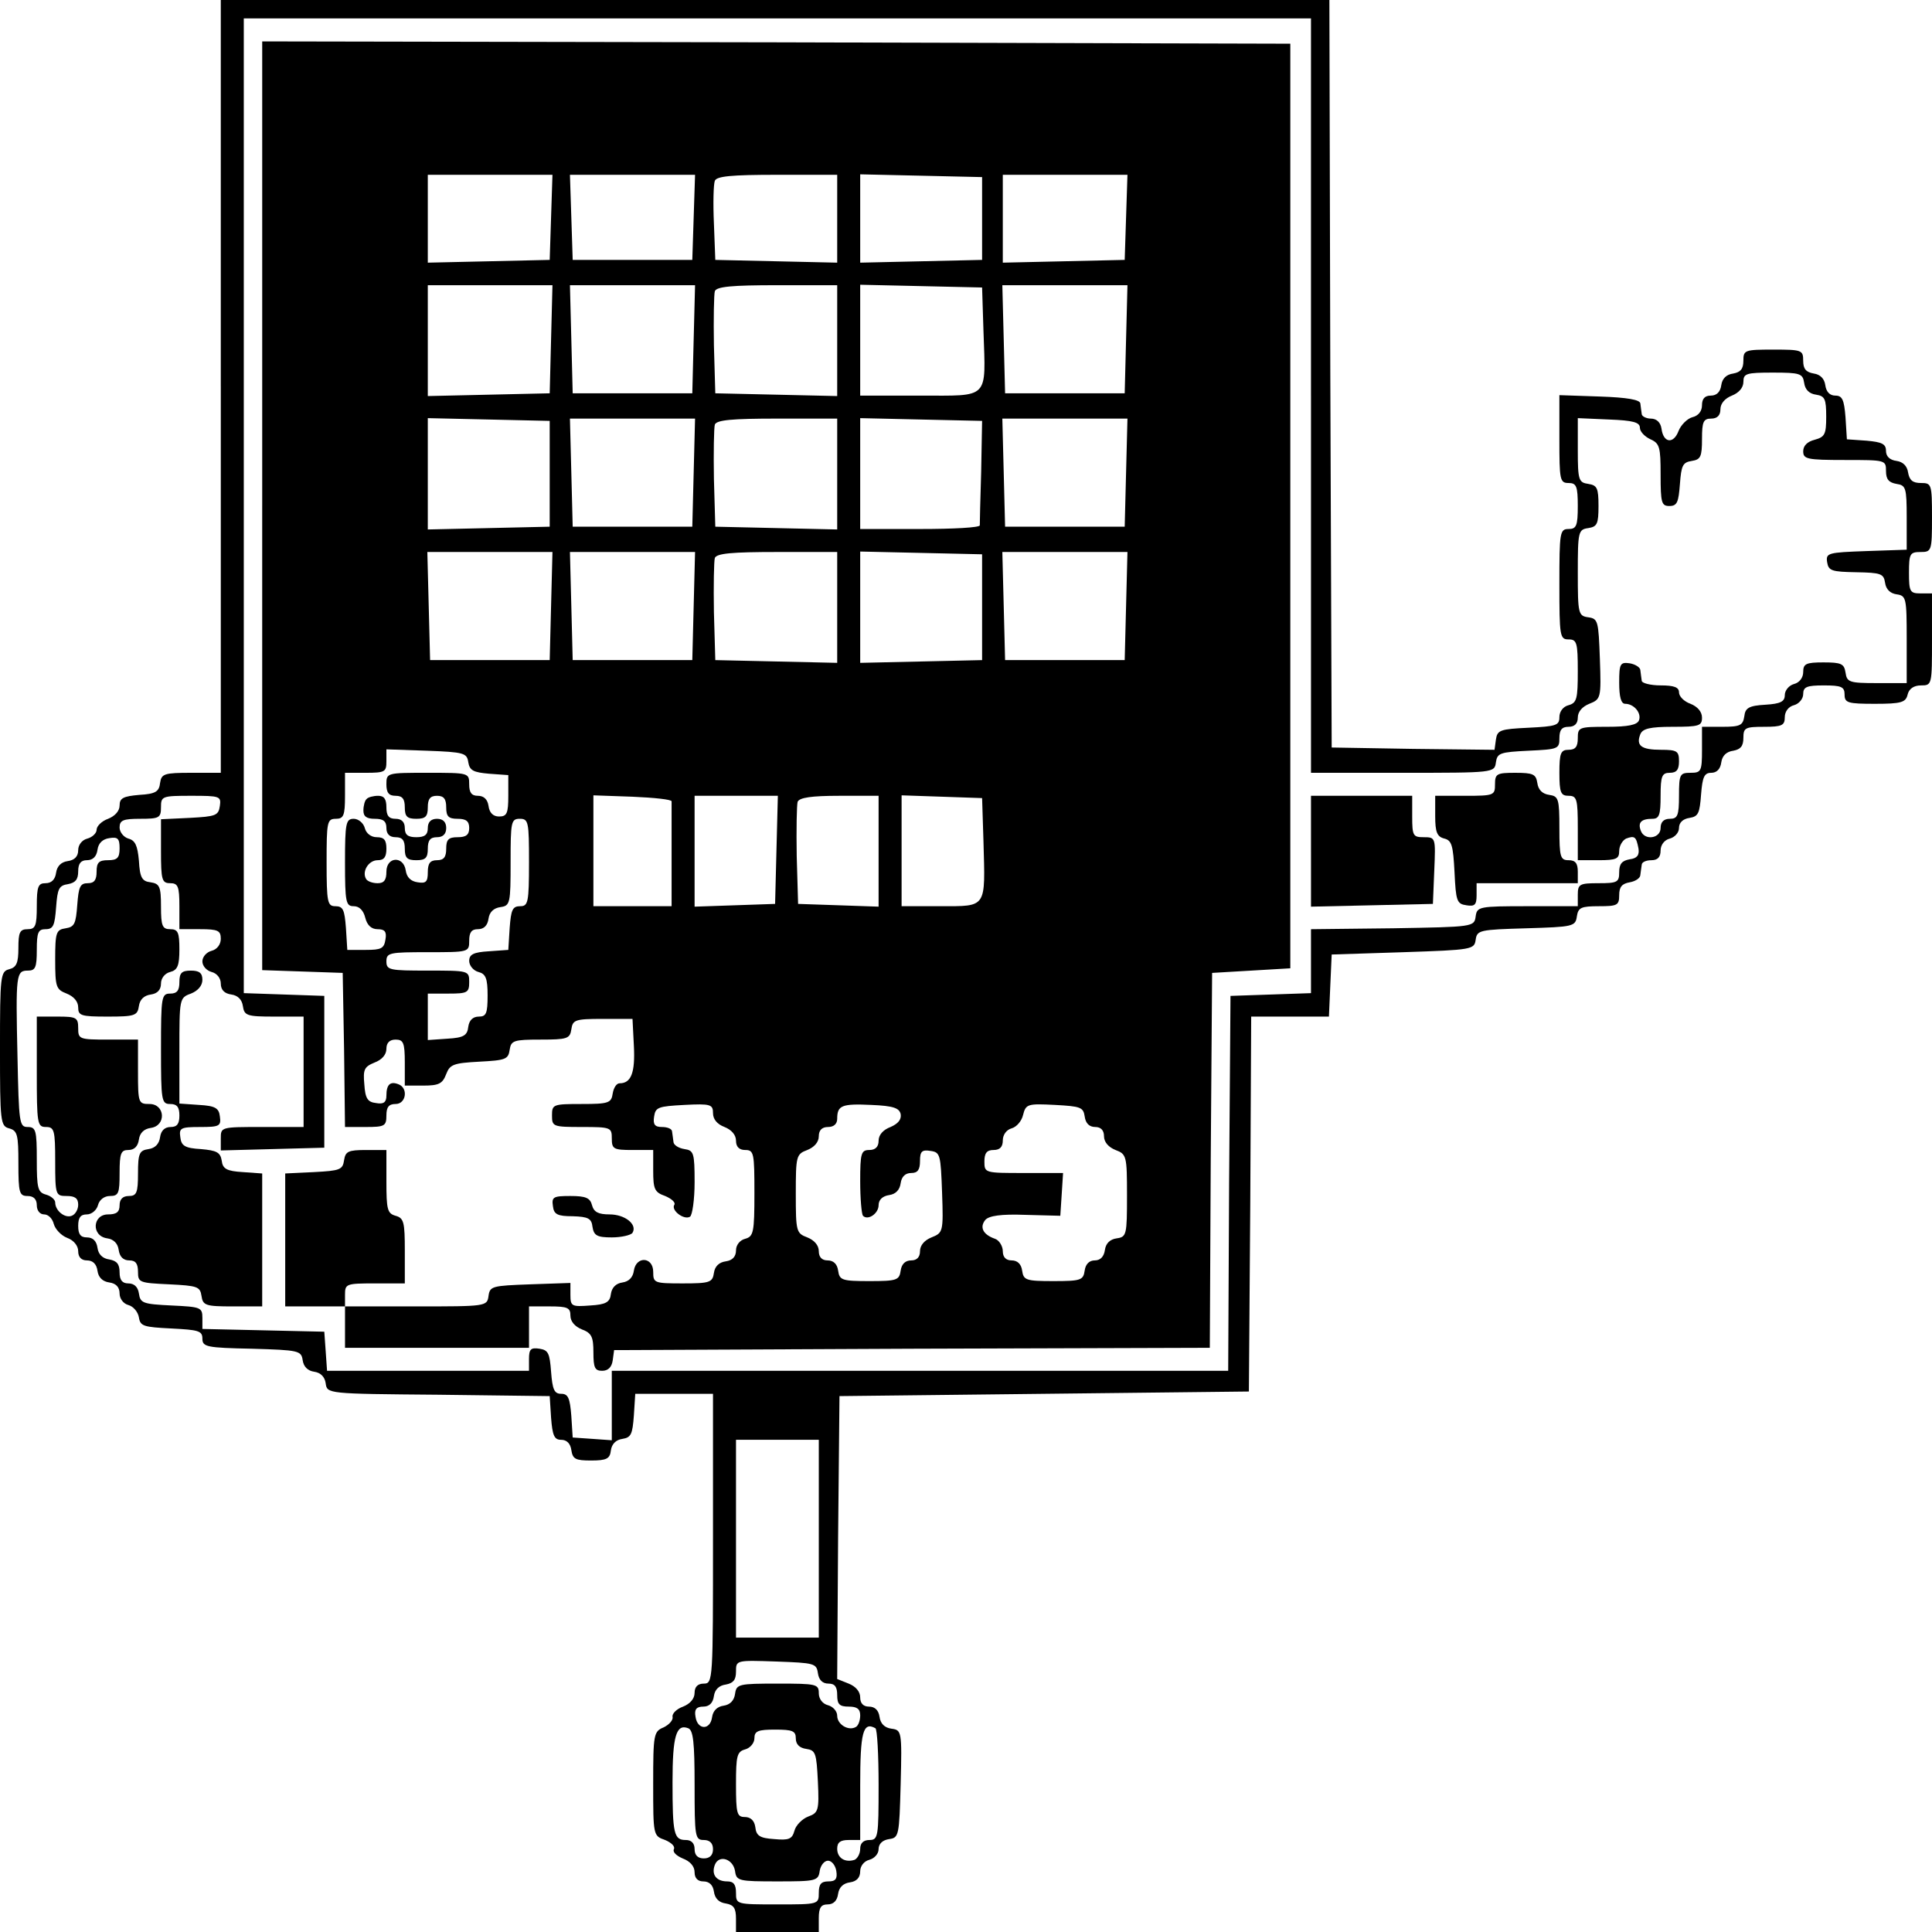 <?xml version="1.0" standalone="no"?>
<!DOCTYPE svg PUBLIC "-//W3C//DTD SVG 20010904//EN"
 "http://www.w3.org/TR/2001/REC-SVG-20010904/DTD/svg10.dtd">
<svg version="1.0" xmlns="http://www.w3.org/2000/svg"
 width="420pt" height="420pt" viewBox="0 0 420 420"
 preserveAspectRatio="xMidYMid meet">

<g transform="translate(0,420) scale(0.1,-0.1)"
fill="#000000" stroke="none">
<path d="M480 3360 l0 -840 -64 0 c-59 0 -65 -2 -68 -22 -2 -19 -10 -24 -45
-26 -35 -3 -43 -7 -43 -23 0 -12 -10 -23 -25 -29 -14 -5 -25 -16 -25 -24 0 -7
-9 -16 -20 -19 -12 -3 -20 -14 -20 -25 0 -14 -8 -22 -23 -24 -14 -2 -23 -11
-25 -25 -2 -15 -10 -23 -23 -23 -16 0 -19 -7 -19 -50 0 -43 -3 -50 -20 -50
-17 0 -20 -7 -20 -41 0 -32 -4 -42 -20 -46 -19 -5 -20 -14 -20 -173 0 -159 1
-168 20 -173 18 -5 20 -14 20 -76 0 -64 2 -71 20 -71 13 0 20 -7 20 -20 0 -12
7 -20 16 -20 9 0 18 -9 21 -21 3 -11 16 -25 29 -30 14 -5 24 -17 24 -29 0 -13
7 -20 19 -20 13 0 21 -8 23 -23 2 -14 11 -23 26 -25 14 -2 22 -10 22 -24 0
-11 8 -22 19 -25 11 -3 21 -15 23 -27 3 -19 10 -21 71 -24 58 -3 67 -5 67 -22
0 -18 9 -20 108 -22 101 -3 107 -4 110 -25 2 -14 11 -23 25 -25 14 -2 23 -11
25 -25 3 -23 3 -23 245 -25 l242 -3 3 -47 c3 -39 7 -48 22 -48 12 0 20 -8 22
-22 3 -20 9 -23 43 -23 34 0 41 4 43 22 2 14 11 23 25 25 19 3 22 10 25 51 l3
47 85 0 84 0 0 -315 c0 -308 0 -315 -20 -315 -13 0 -20 -7 -20 -20 0 -13 -10
-24 -25 -30 -14 -5 -24 -15 -23 -22 2 -7 -7 -17 -19 -23 -22 -9 -23 -15 -23
-123 0 -112 0 -113 26 -122 14 -6 22 -14 19 -20 -3 -6 5 -14 19 -20 16 -6 26
-17 26 -30 0 -13 7 -20 19 -20 13 0 21 -8 23 -22 2 -15 11 -24 26 -26 17 -3
22 -10 22 -33 l0 -29 90 0 90 0 0 30 c0 23 5 30 19 30 13 0 21 8 23 23 2 14
11 23 26 25 14 2 22 10 22 24 0 11 8 22 20 25 11 3 20 13 20 23 0 12 9 20 23
22 21 3 22 7 25 120 3 115 2 117 -20 120 -15 2 -24 11 -26 26 -2 14 -10 22
-23 22 -12 0 -19 7 -19 20 0 13 -10 24 -25 30 l-25 10 2 307 3 308 445 5 445
5 3 408 2 407 85 0 84 0 3 68 3 67 155 5 c151 5 155 6 158 27 3 21 8 22 110
25 102 3 107 4 110 26 3 19 9 22 48 22 40 0 44 2 44 24 0 18 6 25 23 28 12 2
23 9 23 16 1 6 2 17 3 22 0 6 10 10 21 10 14 0 20 7 20 21 0 12 8 23 20 26 11
3 20 13 20 23 0 12 9 20 23 22 19 3 22 10 25 51 3 38 7 47 22 47 12 0 20 8 22
23 2 14 11 23 26 25 16 3 22 10 22 28 0 22 4 24 45 24 39 0 45 3 45 21 0 12 8
23 20 26 11 3 20 14 20 24 0 16 8 19 45 19 38 0 45 -3 45 -20 0 -18 7 -20 66
-20 57 0 67 3 71 20 3 13 14 20 29 20 24 0 24 1 24 100 l0 100 -25 0 c-23 0
-25 4 -25 45 0 41 2 45 25 45 24 0 25 2 25 75 0 73 -1 75 -24 75 -18 0 -25 6
-28 23 -2 14 -11 23 -25 25 -15 2 -23 10 -23 22 0 15 -9 19 -42 22 l-43 3 -3
48 c-3 38 -7 47 -22 47 -12 0 -20 8 -22 23 -2 14 -11 23 -25 25 -17 3 -23 10
-23 28 0 23 -3 24 -65 24 -62 0 -65 -1 -65 -24 0 -18 -6 -25 -22 -28 -15 -2
-24 -11 -26 -25 -2 -15 -10 -23 -23 -23 -13 0 -19 -7 -19 -21 0 -13 -8 -23
-21 -26 -11 -3 -25 -17 -30 -30 -11 -29 -33 -26 -37 5 -2 14 -11 22 -23 22
-10 0 -20 5 -20 10 -1 6 -2 16 -3 23 -1 8 -28 13 -88 15 l-88 3 0 -96 c0 -88
1 -95 20 -95 17 0 20 -7 20 -50 0 -43 -3 -50 -20 -50 -19 0 -20 -7 -20 -120 0
-113 1 -120 20 -120 18 0 20 -7 20 -69 0 -60 -2 -69 -20 -74 -12 -3 -20 -14
-20 -26 0 -18 -7 -20 -67 -23 -62 -3 -68 -5 -71 -26 l-3 -22 -177 2 -177 3 -3
813 -2 812 -1205 0 -1205 0 0 -840z m2370 -20 l0 -820 199 0 c199 0 200 0 203
23 3 20 9 22 71 25 64 3 67 4 67 27 0 18 5 25 20 25 13 0 20 7 20 20 0 13 10
24 25 30 25 10 26 12 23 97 -3 83 -4 88 -25 91 -22 3 -23 8 -23 97 0 89 1 94
23 97 19 3 22 9 22 48 0 39 -3 45 -22 48 -21 3 -23 8 -23 73 l0 70 68 -3 c52
-2 67 -6 67 -18 0 -8 10 -19 23 -25 20 -9 22 -17 22 -77 0 -61 2 -68 19 -68
17 0 20 8 23 48 3 40 6 47 26 50 19 3 22 9 22 48 0 37 3 44 20 44 13 0 20 7
20 20 0 13 10 24 25 30 15 6 25 17 25 30 0 18 6 20 64 20 59 0 65 -2 68 -22 2
-15 11 -24 26 -26 19 -3 22 -9 22 -48 0 -38 -3 -44 -25 -50 -16 -4 -25 -13
-25 -25 0 -17 8 -19 90 -19 89 0 90 0 90 -24 0 -18 6 -25 23 -28 20 -3 22 -8
22 -73 l0 -70 -88 -3 c-83 -3 -88 -4 -85 -24 3 -19 10 -21 63 -22 54 -1 60 -3
63 -23 2 -14 11 -23 25 -25 21 -3 22 -8 22 -98 l0 -95 -65 0 c-60 0 -65 2 -68
23 -3 19 -9 22 -48 22 -38 0 -44 -3 -44 -21 0 -12 -8 -23 -20 -26 -11 -3 -20
-14 -20 -24 0 -14 -9 -19 -42 -21 -36 -2 -44 -7 -46 -25 -3 -20 -9 -23 -48
-23 l-44 0 0 -50 c0 -47 -2 -50 -25 -50 -23 0 -25 -3 -25 -50 0 -43 -3 -50
-20 -50 -13 0 -20 -7 -20 -20 0 -23 -35 -28 -43 -6 -7 18 1 26 25 26 15 0 18
8 18 50 0 43 3 50 20 50 15 0 20 7 20 25 0 22 -4 25 -39 25 -43 0 -55 9 -45
34 5 12 21 16 70 16 58 0 64 2 64 20 0 13 -10 24 -25 30 -14 5 -25 16 -25 25
0 11 -11 15 -40 15 -22 0 -41 5 -41 10 -1 6 -2 16 -3 23 0 6 -11 13 -23 15
-21 3 -23 -1 -23 -42 0 -31 4 -46 13 -46 19 0 36 -20 30 -36 -4 -10 -24 -14
-69 -14 -62 0 -64 -1 -64 -25 0 -18 -5 -25 -20 -25 -17 0 -20 -7 -20 -50 0
-43 3 -50 20 -50 18 0 20 -7 20 -70 l0 -70 45 0 c39 0 45 3 45 20 0 11 7 23
15 27 19 7 22 4 27 -22 2 -14 -3 -21 -19 -23 -17 -3 -23 -10 -23 -28 0 -22 -4
-24 -45 -24 -41 0 -45 -2 -45 -25 l0 -25 -109 0 c-106 0 -110 -1 -113 -22 -3
-23 -5 -23 -180 -26 l-178 -2 0 -70 0 -69 -87 -3 -88 -3 -3 -407 -2 -408 -670
0 -670 0 0 -76 0 -75 -42 3 -43 3 -3 47 c-3 39 -7 48 -22 48 -15 0 -19 9 -22
48 -3 40 -6 47 -25 50 -19 3 -23 -1 -23 -22 l0 -26 -219 0 -220 0 -3 43 -3 42
-132 3 -133 3 0 24 c0 23 -4 24 -67 27 -62 3 -68 5 -71 26 -2 14 -10 22 -23
22 -13 0 -19 7 -19 24 0 18 -6 25 -22 28 -15 2 -24 11 -26 25 -2 15 -10 23
-23 23 -14 0 -19 7 -19 25 0 18 5 25 19 25 10 0 21 9 24 20 3 12 14 20 26 20
19 0 21 6 21 50 0 43 3 50 19 50 13 0 21 8 23 23 2 14 11 23 26 25 34 5 31 52
-3 52 -24 0 -25 2 -25 70 l0 70 -65 0 c-63 0 -65 1 -65 25 0 23 -4 25 -45 25
l-45 0 0 -120 c0 -113 1 -120 20 -120 18 0 20 -7 20 -75 0 -73 1 -75 25 -75
18 0 25 -5 25 -19 0 -10 -6 -21 -14 -24 -15 -6 -36 11 -36 29 0 6 -9 14 -20
17 -18 5 -20 14 -20 76 0 64 -2 71 -20 71 -18 0 -19 9 -22 154 -4 179 -3 186
23 186 16 0 19 7 19 45 0 38 3 45 19 45 17 0 20 8 23 48 3 40 6 47 26 50 16 3
22 10 22 28 0 17 6 24 19 24 13 0 21 8 23 23 2 14 11 23 26 25 18 3 22 -1 22
-22 0 -21 -5 -26 -25 -26 -20 0 -25 -5 -25 -25 0 -18 -5 -25 -19 -25 -17 0
-20 -8 -23 -47 -3 -41 -6 -48 -25 -51 -21 -3 -23 -9 -23 -68 0 -60 2 -65 25
-74 15 -6 25 -17 25 -30 0 -18 6 -20 64 -20 59 0 65 2 68 23 2 14 11 23 26 25
14 2 22 10 22 24 0 11 8 22 20 25 16 4 20 14 20 49 0 37 -3 44 -20 44 -17 0
-20 7 -20 49 0 44 -3 50 -23 53 -18 2 -23 10 -25 47 -3 33 -8 44 -23 48 -10 3
-19 14 -19 24 0 16 8 19 45 19 41 0 45 2 45 25 0 24 2 25 66 25 62 0 65 -1 62
-22 -3 -21 -9 -23 -65 -26 l-63 -3 0 -69 c0 -63 2 -70 20 -70 17 0 20 -7 20
-50 l0 -50 45 0 c39 0 45 -3 45 -21 0 -12 -8 -23 -20 -26 -11 -3 -20 -13 -20
-23 0 -10 9 -20 20 -23 12 -3 20 -14 20 -25 0 -14 8 -22 23 -24 14 -2 23 -11
25 -25 3 -21 9 -23 68 -23 l64 0 0 -120 0 -120 -90 0 c-90 0 -90 0 -90 -25 l0
-26 113 3 112 3 0 165 0 165 -87 3 -88 3 0 1059 0 1060 1160 0 1160 0 0 -820z
m-1070 -2485 l0 -215 -90 0 -90 0 0 215 0 215 90 0 90 0 0 -215z m-2 -292 c2
-15 10 -23 23 -23 14 0 19 -7 19 -25 0 -20 5 -25 25 -25 18 0 25 -5 25 -19 0
-11 -4 -22 -9 -25 -16 -10 -41 5 -41 24 0 10 -9 20 -20 23 -12 3 -20 14 -20
26 0 20 -5 21 -89 21 -85 0 -90 -1 -93 -22 -2 -15 -11 -24 -25 -26 -14 -2 -23
-11 -25 -25 -4 -29 -32 -28 -36 1 -3 16 2 22 17 22 13 0 21 8 23 23 2 14 11
23 26 25 16 3 22 10 22 28 0 25 0 25 88 22 82 -3 87 -4 90 -25z m-268 -244 c0
-112 1 -119 20 -119 13 0 20 -7 20 -20 0 -13 -7 -20 -20 -20 -13 0 -20 7 -20
20 0 13 -7 20 -19 20 -26 0 -29 13 -29 126 0 100 8 127 34 117 11 -4 14 -30
14 -124z m400 0 c0 -112 -1 -119 -20 -119 -13 0 -20 -7 -20 -19 0 -11 -6 -21
-12 -24 -21 -7 -38 4 -38 24 0 14 7 19 25 19 l25 0 0 119 c0 115 6 139 33 124
4 -2 7 -58 7 -124z m-180 102 c0 -13 8 -21 23 -23 20 -3 22 -9 25 -71 3 -63 1
-68 -21 -76 -13 -5 -27 -19 -30 -31 -5 -18 -12 -21 -44 -18 -31 2 -39 7 -41
26 -2 14 -10 22 -23 22 -17 0 -19 8 -19 71 0 62 2 71 20 76 11 3 20 14 20 24
0 16 8 19 45 19 38 0 45 -3 45 -19z m-132 -289 c3 -21 8 -22 92 -22 84 0 89 1
92 23 2 12 10 22 18 22 8 0 16 -10 18 -22 3 -18 -2 -23 -17 -23 -16 0 -21 -6
-21 -25 0 -25 -1 -25 -90 -25 -89 0 -90 0 -90 25 0 18 -5 25 -19 25 -24 0 -35
15 -27 36 9 23 40 13 44 -14z"/>
<path d="M570 3100 l0 -1009 88 -3 87 -3 3 -167 2 -168 45 0 c41 0 45 2 45 25
0 18 5 25 20 25 23 0 28 35 6 43 -18 7 -26 -1 -26 -25 0 -14 -6 -19 -22 -16
-19 2 -24 10 -26 41 -3 32 0 38 22 47 16 6 26 17 26 30 0 13 7 20 20 20 17 0
20 -7 20 -50 l0 -50 40 0 c34 0 42 4 50 25 8 21 16 24 72 27 57 3 63 5 66 26
3 20 9 22 67 22 58 0 64 2 67 22 3 21 8 23 68 23 l65 0 3 -59 c3 -58 -6 -81
-31 -81 -7 0 -13 -10 -15 -22 -3 -21 -9 -23 -68 -23 -62 0 -64 -1 -64 -25 0
-24 2 -25 65 -25 63 0 65 -1 65 -25 0 -23 4 -25 45 -25 l45 0 0 -45 c0 -40 3
-47 26 -55 14 -6 23 -14 20 -19 -8 -12 21 -34 34 -26 5 3 10 37 10 75 0 64 -2
69 -22 72 -13 2 -24 9 -24 16 -1 6 -2 17 -3 22 0 6 -10 10 -22 10 -15 0 -20 5
-17 23 3 20 9 22 66 25 57 3 62 1 62 -18 0 -13 9 -24 25 -30 15 -6 25 -17 25
-30 0 -13 7 -20 20 -20 19 0 20 -7 20 -94 0 -85 -2 -94 -20 -99 -12 -3 -20
-14 -20 -25 0 -14 -8 -22 -22 -24 -15 -2 -24 -11 -26 -25 -3 -21 -9 -23 -68
-23 -62 0 -64 1 -64 25 0 33 -37 35 -42 3 -2 -15 -11 -24 -25 -26 -14 -2 -23
-11 -25 -25 -2 -18 -11 -23 -45 -25 -40 -3 -43 -2 -43 23 l0 26 -87 -3 c-83
-3 -88 -4 -91 -25 -3 -23 -5 -23 -158 -23 l-154 0 0 25 c0 24 2 25 65 25 l65
0 0 71 c0 62 -2 71 -20 76 -18 5 -20 14 -20 74 l0 69 -44 0 c-39 0 -45 -3 -48
-22 -3 -21 -9 -23 -65 -26 l-63 -3 0 -144 0 -145 65 0 65 0 0 -45 0 -45 200 0
200 0 0 45 0 45 45 0 c39 0 45 -3 45 -20 0 -13 10 -24 25 -30 21 -8 25 -16 25
-50 0 -33 3 -40 19 -40 13 0 21 8 23 23 l3 22 647 3 648 2 2 408 3 407 85 5
85 5 0 1005 0 1005 -1117 3 -1118 2 0 -1010z m628 628 l-3 -93 -132 -3 -133
-3 0 96 0 95 135 0 136 0 -3 -92z m310 0 l-3 -93 -130 0 -130 0 -3 93 -3 92
136 0 136 0 -3 -92z m312 -3 l0 -96 -132 3 -133 3 -3 79 c-2 44 -1 85 2 93 4
10 36 13 136 13 l130 0 0 -95z m315 0 l0 -90 -132 -3 -133 -3 0 96 0 96 133
-3 132 -3 0 -90z m313 3 l-3 -93 -132 -3 -133 -3 0 96 0 95 135 0 136 0 -3
-92z m-1250 -265 l-3 -118 -132 -3 -133 -3 0 121 0 120 135 0 136 0 -3 -117z
m310 0 l-3 -118 -130 0 -130 0 -3 118 -3 117 136 0 136 0 -3 -117z m312 -3 l0
-121 -132 3 -133 3 -3 104 c-1 58 0 111 2 118 4 10 37 13 136 13 l130 0 0
-120z m318 20 c5 -150 14 -140 -138 -140 l-130 0 0 120 0 121 133 -3 132 -3 3
-95z m310 -17 l-3 -118 -130 0 -130 0 -3 118 -3 117 136 0 136 0 -3 -117z
m-1253 -293 l0 -115 -132 -3 -133 -3 0 121 0 121 133 -3 132 -3 0 -115z m313
3 l-3 -118 -130 0 -130 0 -3 118 -3 117 136 0 136 0 -3 -117z m312 -3 l0 -121
-132 3 -133 3 -3 104 c-1 58 0 111 2 118 4 10 37 13 136 13 l130 0 0 -120z
m313 5 c-2 -60 -3 -113 -3 -117 0 -5 -58 -8 -130 -8 l-130 0 0 120 0 121 132
-3 133 -3 -2 -110z m315 -2 l-3 -118 -130 0 -130 0 -3 118 -3 117 136 0 136 0
-3 -117z m-1250 -290 l-3 -118 -130 0 -130 0 -3 118 -3 117 136 0 136 0 -3
-117z m310 0 l-3 -118 -130 0 -130 0 -3 118 -3 117 136 0 136 0 -3 -117z m312
-3 l0 -121 -132 3 -133 3 -3 104 c-1 58 0 111 2 118 4 10 37 13 136 13 l130 0
0 -120z m315 0 l0 -115 -132 -3 -133 -3 0 121 0 121 133 -3 132 -3 0 -115z
m313 3 l-3 -118 -130 0 -130 0 -3 118 -3 117 136 0 136 0 -3 -117z m-1430
-340 c3 -18 11 -22 45 -25 l42 -3 0 -45 c0 -38 -3 -45 -20 -45 -13 0 -21 8
-23 23 -2 14 -10 22 -23 22 -14 0 -19 7 -19 25 0 25 -1 25 -90 25 -89 0 -90 0
-90 -25 0 -18 5 -25 20 -25 15 0 20 -7 20 -25 0 -20 5 -25 25 -25 20 0 25 5
25 25 0 18 5 25 20 25 15 0 20 -7 20 -25 0 -20 5 -25 25 -25 18 0 25 -5 25
-20 0 -15 -7 -20 -25 -20 -20 0 -25 -5 -25 -25 0 -18 -5 -25 -20 -25 -15 0
-20 -7 -20 -26 0 -21 -4 -25 -22 -22 -15 2 -24 11 -26 26 -5 32 -42 30 -42 -3
0 -18 -5 -25 -19 -25 -11 0 -22 4 -25 9 -10 16 5 41 25 41 14 0 19 7 19 25 0
19 -5 25 -21 25 -12 0 -23 8 -26 20 -3 11 -14 20 -24 20 -17 0 -19 -9 -19 -95
0 -87 2 -95 19 -95 12 0 21 -9 25 -25 4 -16 13 -25 27 -25 15 0 20 -5 17 -22
-3 -20 -9 -23 -43 -23 l-40 0 -3 48 c-3 39 -6 47 -23 47 -17 0 -19 8 -19 95 0
88 1 95 20 95 17 0 20 7 20 50 l0 50 45 0 c42 0 45 2 45 25 l0 26 88 -3 c81
-3 87 -5 90 -25z m442 -85 c0 -5 0 -57 0 -118 l0 -110 -85 0 -85 0 0 120 0
121 85 -3 c47 -2 85 -6 85 -10z m228 -105 l-3 -118 -87 -3 -88 -3 0 121 0 120
90 0 91 0 -3 -117z m222 -3 l0 -121 -87 3 -88 3 -3 104 c-1 58 0 111 2 118 4
9 29 13 91 13 l85 0 0 -120z m228 20 c4 -145 8 -140 -93 -140 l-85 0 0 120 0
121 88 -3 87 -3 3 -95z m-988 -45 c0 -87 -2 -95 -19 -95 -17 0 -20 -8 -23 -47
l-3 -48 -42 -3 c-34 -2 -43 -7 -43 -21 0 -10 9 -21 20 -24 16 -4 20 -14 20
-51 0 -39 -3 -46 -19 -46 -13 0 -21 -8 -23 -22 -2 -19 -10 -24 -45 -26 l-43
-3 0 50 0 51 45 0 c41 0 45 2 45 25 0 25 -1 25 -90 25 -83 0 -90 1 -90 20 0
19 7 20 90 20 89 0 90 0 90 25 0 18 5 25 19 25 13 0 21 8 23 23 2 14 11 23 26
25 21 3 22 8 22 98 0 87 1 94 20 94 19 0 20 -7 20 -95z m808 -547 c2 -12 -6
-21 -22 -28 -16 -6 -26 -17 -26 -30 0 -13 -7 -20 -20 -20 -18 0 -20 -7 -20
-68 0 -38 3 -71 6 -75 11 -11 34 5 34 23 0 12 9 20 23 22 14 2 23 11 25 26 2
14 10 22 23 22 14 0 19 7 19 26 0 21 4 25 23 22 21 -3 22 -8 25 -91 3 -85 2
-87 -23 -97 -15 -6 -25 -17 -25 -30 0 -13 -7 -20 -19 -20 -13 0 -21 -8 -23
-22 -3 -21 -8 -23 -68 -23 -60 0 -65 2 -68 23 -2 14 -10 22 -23 22 -12 0 -19
7 -19 20 0 13 -10 24 -25 30 -24 9 -25 13 -25 95 0 82 1 86 25 95 15 6 25 17
25 30 0 13 7 20 20 20 13 0 20 7 20 18 0 29 10 33 74 30 49 -2 61 -7 64 -20z
m400 -5 c2 -15 10 -23 23 -23 12 0 19 -7 19 -20 0 -13 10 -24 25 -30 24 -9 25
-13 25 -99 0 -85 -1 -90 -22 -93 -15 -2 -24 -11 -26 -25 -2 -15 -10 -23 -22
-23 -12 0 -20 -8 -22 -22 -3 -21 -8 -23 -68 -23 -60 0 -65 2 -68 23 -2 14 -10
22 -23 22 -12 0 -19 7 -19 20 0 11 -8 24 -17 27 -26 9 -34 25 -21 41 8 9 34
13 87 11 l76 -2 3 46 3 47 -85 0 c-85 0 -86 0 -86 25 0 18 5 25 20 25 14 0 20
7 20 21 0 12 8 23 19 26 11 3 22 16 25 29 6 24 10 25 69 22 56 -3 62 -5 65
-25z"/>
<path d="M797 2463 c-4 -3 -7 -15 -7 -25 0 -13 7 -18 25 -18 18 0 25 -5 25
-20 0 -13 7 -20 20 -20 15 0 20 -7 20 -25 0 -20 5 -25 25 -25 20 0 25 5 25 25
0 18 5 25 20 25 13 0 20 7 20 20 0 13 -7 20 -20 20 -13 0 -20 -7 -20 -20 0
-15 -7 -20 -25 -20 -18 0 -25 5 -25 20 0 13 -7 20 -20 20 -15 0 -20 7 -20 25
0 18 -5 25 -18 25 -10 0 -22 -3 -25 -7z"/>
<path d="M3250 2495 c0 -24 -2 -25 -65 -25 l-65 0 0 -44 c0 -35 4 -45 20 -49
16 -4 19 -15 22 -73 3 -63 5 -69 26 -72 18 -3 22 1 22 22 l0 26 110 0 110 0 0
25 c0 18 -5 25 -20 25 -18 0 -20 7 -20 69 0 65 -2 70 -22 73 -15 2 -24 11 -26
26 -3 19 -9 22 -48 22 -40 0 -44 -2 -44 -25z"/>
<path d="M2850 2350 l0 -121 133 3 132 3 3 73 c3 71 3 72 -23 72 -23 0 -25 3
-25 45 l0 45 -110 0 -110 0 0 -120z"/>
<path d="M390 2065 c0 -18 -5 -25 -20 -25 -19 0 -20 -7 -20 -120 0 -113 1
-120 20 -120 15 0 20 -7 20 -25 0 -18 -5 -25 -19 -25 -13 0 -21 -8 -23 -22 -2
-15 -11 -24 -25 -26 -20 -3 -23 -9 -23 -53 0 -42 -3 -49 -20 -49 -13 0 -20 -7
-20 -20 0 -15 -7 -20 -25 -20 -34 0 -37 -47 -2 -52 14 -2 23 -11 25 -25 2 -15
10 -23 23 -23 14 0 19 -7 19 -25 0 -23 3 -24 68 -27 61 -3 67 -5 70 -25 3 -21
9 -23 68 -23 l64 0 0 144 0 145 -42 3 c-35 2 -44 7 -46 25 -3 18 -11 22 -45
25 -35 2 -43 7 -45 26 -3 20 1 22 43 22 42 0 46 2 43 23 -2 18 -10 23 -45 25
l-43 3 0 115 c0 113 0 115 25 124 15 6 25 17 25 30 0 15 -7 20 -25 20 -20 0
-25 -5 -25 -25z"/>
<path d="M1202 1578 c2 -18 10 -22 43 -22 34 -1 41 -5 43 -23 3 -19 10 -23 42
-23 21 0 42 5 45 10 11 18 -16 40 -50 40 -24 0 -34 5 -38 20 -4 16 -14 20 -47
20 -37 0 -41 -2 -38 -22z"/>
</g>
</svg>
